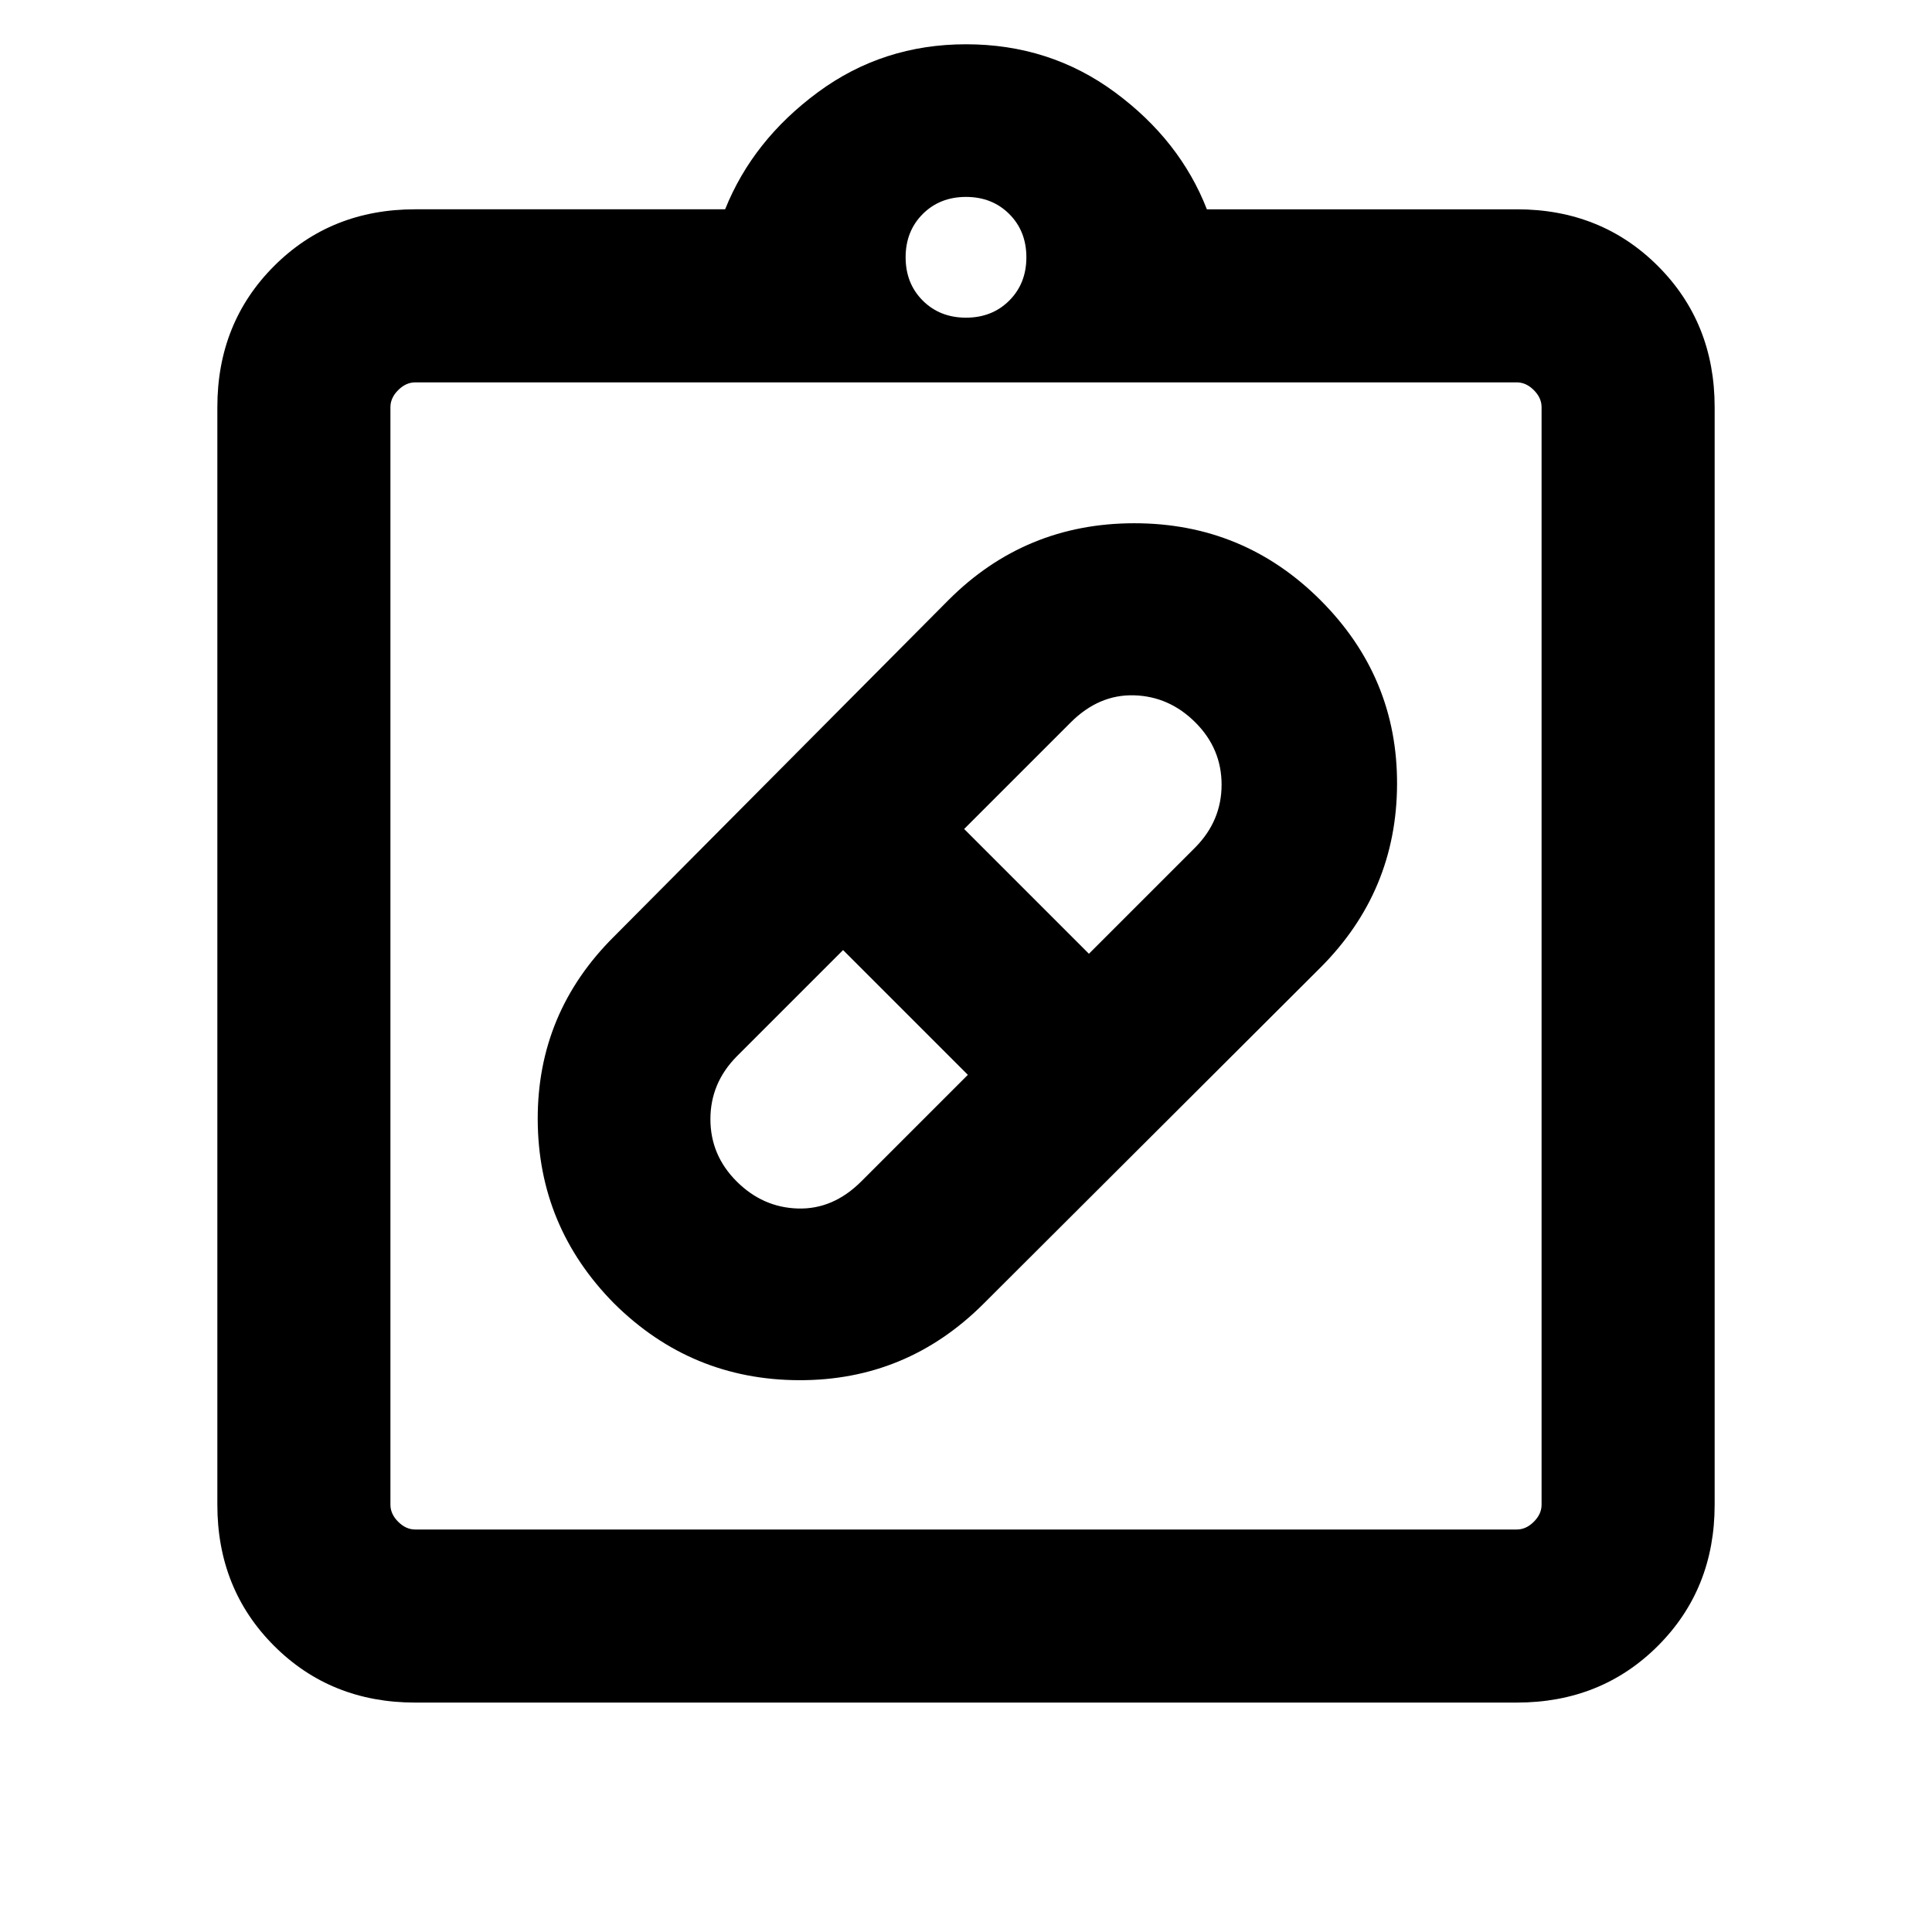 <svg xmlns="http://www.w3.org/2000/svg" height="24" viewBox="0 -960 960 960" width="24"><path d="M488.77-312.23q-38.25 38.23-91.78 38.04-53.53-.2-91.76-38.04-37.84-38.23-38.04-91.44-.19-53.21 38.04-91.1l166-167Q509.36-700 563.64-700q54.28 0 92.51 38.23 38.23 38.23 38.04 91.44-.19 53.21-38.04 91.1l-167.38 167ZM366-373q13 13 30.5 13.5T428-373l52.92-52.92-62-62L366-435q-13 13.22-13 31.11T366-373Zm228-228q-13-13-30.5-13.5T532-601l-52.92 52.92 62 62L594-539q13-13.22 13-31.11T594-601ZM206.31-114q-41.92 0-70.12-28.19Q108-170.39 108-212.31v-545.38q0-41.92 28.19-70.12Q164.39-856 206.31-856h154q13.77-34.31 46.08-58.15Q438.69-938 480-938q41.69 0 74 23.85 32.31 23.84 45.69 58.15h154q41.92 0 70.12 28.19Q852-799.61 852-757.69v545.38q0 41.92-28.19 70.12Q795.61-114 753.69-114H206.31Zm0-86h547.38q4.62 0 8.46-3.85 3.85-3.84 3.85-8.46v-545.38q0-4.62-3.85-8.46-3.84-3.85-8.46-3.85H206.31q-4.62 0-8.46 3.85-3.85 3.84-3.85 8.46v545.38q0 4.62 3.85 8.46 3.84 3.85 8.46 3.85ZM480-802.15q13 0 21.5-8.5t8.5-21.5q0-13-8.5-21.5t-21.5-8.5q-13 0-21.5 8.5t-8.5 21.5q0 13 8.5 21.5t21.5 8.5ZM194-200v-570 570Z"/></svg>